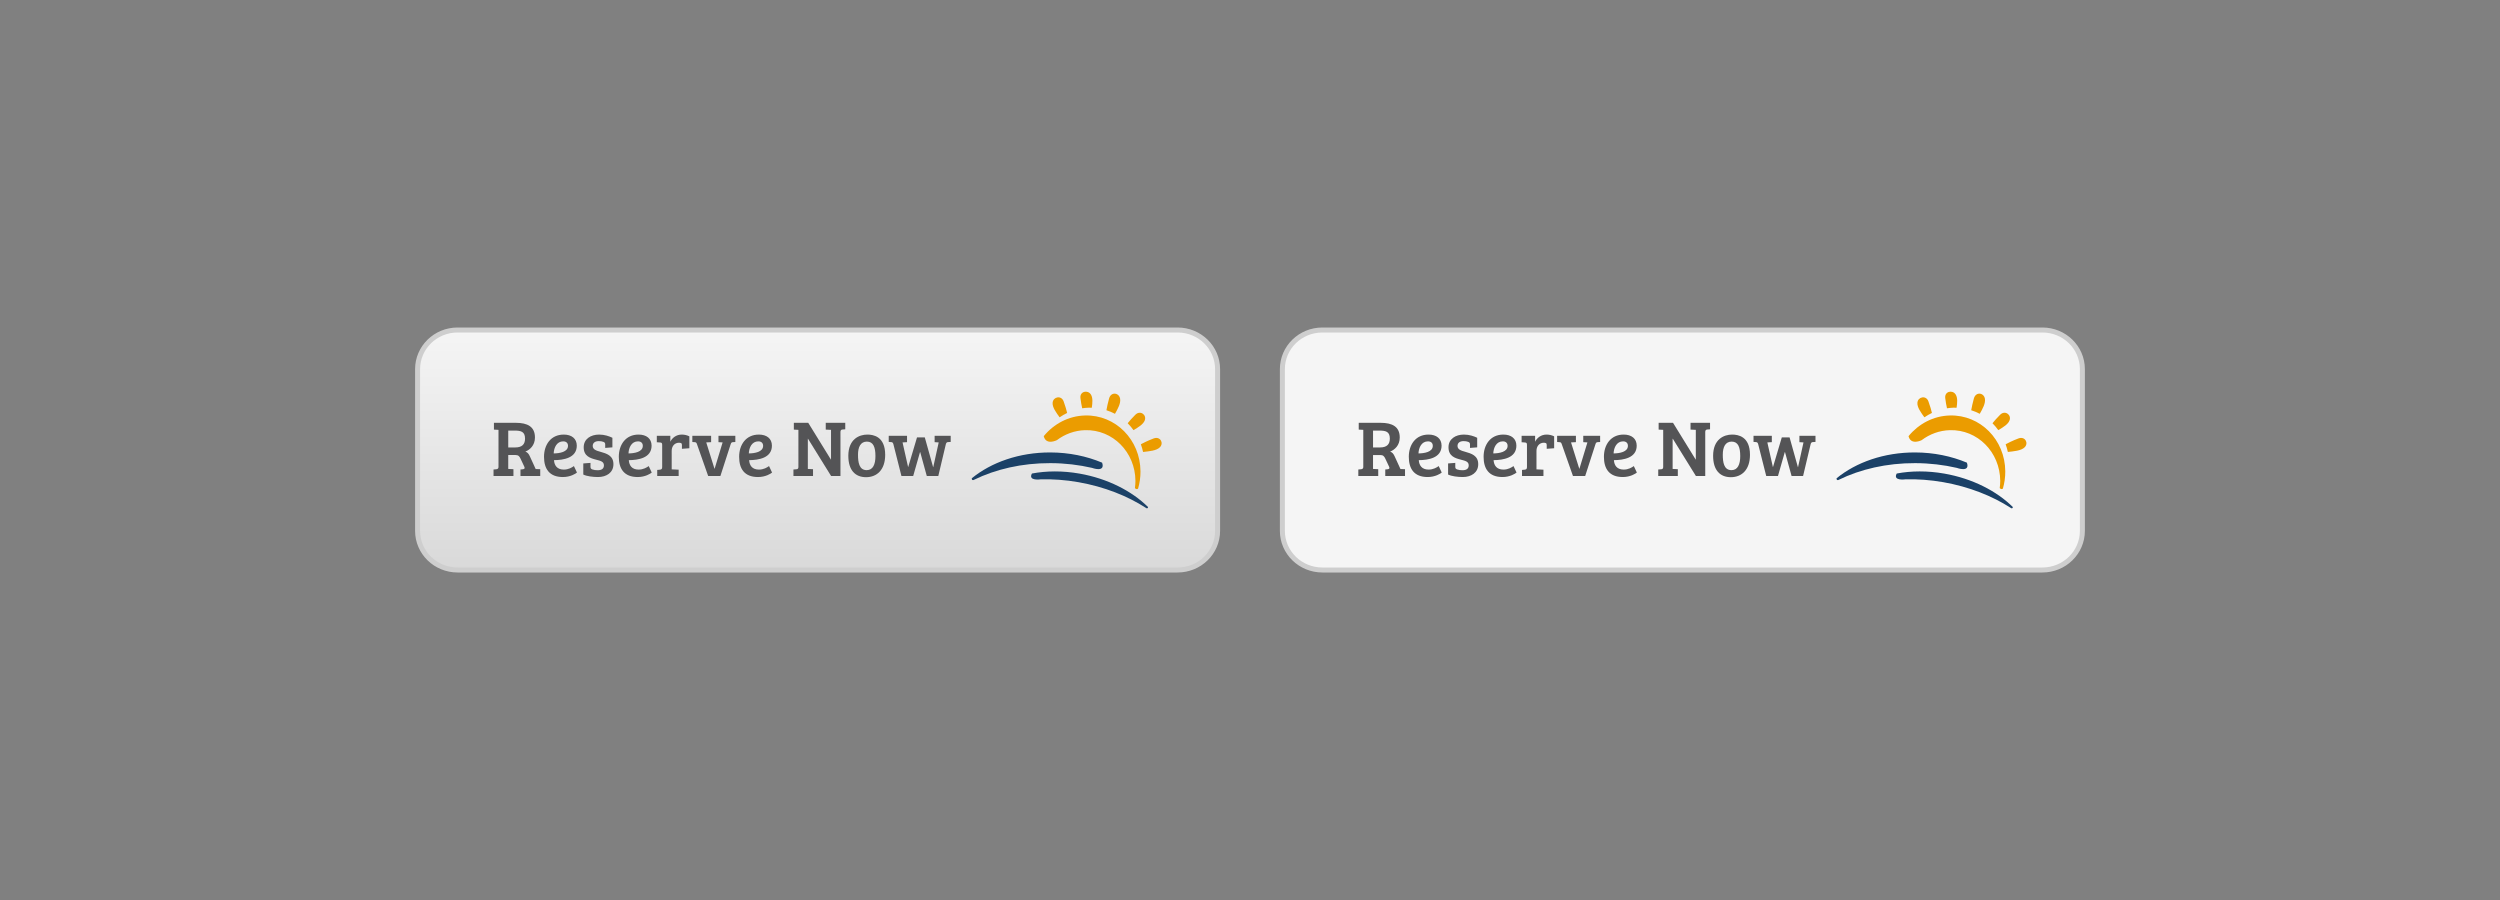 <?xml version="1.0" encoding="utf-8"?>
<!-- Generator: Adobe Illustrator 16.0.4, SVG Export Plug-In . SVG Version: 6.00 Build 0)  -->
<!DOCTYPE svg PUBLIC "-//W3C//DTD SVG 1.1//EN" "http://www.w3.org/Graphics/SVG/1.1/DTD/svg11.dtd">
<svg version="1.1" id="Layer_1" xmlns="http://www.w3.org/2000/svg" xmlns:xlink="http://www.w3.org/1999/xlink" x="0px" y="0px"
	 width="500px" height="180px" viewBox="0 0 500 180" enable-background="new 0 0 500 180" xml:space="preserve">
<rect x="0" y="0" width="500" height="180" fill="#808080" stroke="none"/>
<g>
	<linearGradient id="SVGID_1_" gradientUnits="userSpaceOnUse" x1="163.518" y1="66" x2="163.518" y2="114.001">
		<stop  offset="0" style="stop-color:#F5F5F5"/>
		<stop  offset="1" style="stop-color:#D9D9D9"/>
	</linearGradient>
	<path fill="url(#SVGID_1_)" stroke="#CECECE" stroke-miterlimit="10" d="M243.518,106.177c0,4.32-3.582,7.823-8,7.823h-144
		c-4.418,0-8-3.503-8-7.823V73.825c0-4.32,3.582-7.825,8-7.825h144c4.418,0,8,3.505,8,7.825V106.177z"/>
	<g>
		<path fill="#1B4167" d="M220.42,92.531c-3.066-1.286-6.594-2.036-10.352-2.042c-6.219-0.018-11.812,1.977-15.711,5.167
			c0,0-0.055,0.445,0.332,0.354l0.117-0.053c4.285-2.104,9.557-3.346,15.262-3.33c2.918,0.005,5.719,0.346,8.332,0.947
			C218.4,93.575,221.129,94.591,220.42,92.531z"/>
		<path fill="#1B4167" d="M229.605,101.406c-3.211-3.192-8.07-5.692-13.68-6.683c-3.396-0.596-6.646-0.564-9.537-0.018
			c-0.838,1.536,1.723,1.164,1.723,1.164c2.418-0.068,4.977,0.111,7.609,0.572c5.145,0.909,9.789,2.756,13.457,5.131l0.098,0.064
			C229.613,101.773,229.605,101.406,229.605,101.406z"/>
		<path fill="#EB9C00" d="M212.721,80.263c-0.473-1.263-2.076-0.911-2.195,0.253c-0.098,0.942,0.742,2.028,1.393,2.945
			c0.479-0.331,0.984-0.62,1.51-0.87C213.307,82.055,213.057,81.177,212.721,80.263z"/>
		<path fill="#EB9C00" d="M218.361,81.55c0.137-0.959,0.242-1.987-0.188-2.654c-0.641-0.992-2.242-0.622-2.086,0.711
			c0.094,0.781,0.23,1.516,0.352,2.05c0.434-0.065,0.875-0.109,1.322-0.122C217.967,81.528,218.162,81.544,218.361,81.55z"/>
		<path fill="#EB9C00" d="M224.029,79.773c-0.189-1.247-1.812-1.492-2.211-0.083c-0.25,0.896-0.43,1.76-0.533,2.359
			c0.594,0.188,1.164,0.422,1.709,0.713C223.551,81.786,224.168,80.685,224.029,79.773z"/>
		<path fill="#EB9C00" d="M226.697,86.023c0.926-0.539,1.977-1.156,2.266-1.974c0.391-1.104-0.92-2.065-1.889-1.102
			c-0.635,0.63-1.182,1.258-1.537,1.7C225.959,85.07,226.342,85.536,226.697,86.023z"/>
		<path fill="#EB9C00" d="M230.74,87.685c-1.143,0.433-2.168,0.936-2.57,1.167c0.18,0.497,0.334,1.011,0.443,1.542
			c1.166-0.144,2.666-0.225,3.373-0.948C232.816,88.599,232.037,87.2,230.74,87.685z"/>
		<path fill="#EB9C00" d="M208.748,87.234c2.006-2.453,4.949-4.05,8.258-4.138c6.092-0.164,11.053,4.838,11.092,11.182
			c0.006,1.203-0.166,2.359-0.484,3.453c0,0-0.318,0.253-0.627-0.125c0.059-0.469,0.102-0.942,0.102-1.432
			c-0.039-5.748-4.539-10.292-10.062-10.141c-2.109,0.055-4.055,0.794-5.656,2C211.369,88.034,209.221,89.138,208.748,87.234z"/>
	</g>
	<g>
		<path fill="#545456" d="M98.707,93.901l0.527-0.047c0.273-0.031,0.465-0.128,0.465-0.448v-7.435l-0.912-0.05v-1.359h4.365
			c2.352,0,3.838,0.769,3.838,2.943c0,1.599-1.039,2.463-1.918,2.814c0.432,0.159,0.67,0.433,0.912,0.975l1.15,2.513l0.912,0.031
			v1.359h-3.951v-1.297l0.463-0.047c0.369-0.047,0.449-0.192,0.305-0.513l-0.752-1.6c-0.225-0.494-0.447-0.734-1.006-0.734h-1.457
			v2.781l1.041,0.05v1.359h-3.982V93.901z M103.041,89.49c1.359,0,1.967-0.625,1.967-1.761c0-1.44-0.832-1.614-2.191-1.614h-1.168
			v3.375H103.041z"/>
		<path fill="#545456" d="M115.357,89.136c0,2.464-2.67,2.88-4.557,2.896c0.064,1.039,0.607,1.886,1.967,1.886
			c0.943,0,1.631-0.43,2.016-0.703l0.607,1.297c-0.256,0.224-1.311,0.896-2.814,0.896c-2.719,0-3.773-1.664-3.773-4.047
			c0-2.367,1.326-4.445,3.949-4.445C114.318,86.914,115.357,87.714,115.357,89.136z M112.639,88.273
			c-1.277,0-1.854,1.232-1.902,2.414c1.184-0.016,2.863-0.286,2.863-1.518C113.6,88.578,113.217,88.273,112.639,88.273z"/>
		<path fill="#545456" d="M119.744,88.225c-0.688,0-1.199,0.32-1.199,0.961c0,0.734,0.768,0.958,1.52,1.166
			c1.246,0.352,2.621,0.753,2.621,2.495c0,1.664-1.375,2.56-3.086,2.56c-1.008,0-2.27-0.161-2.941-0.497v-2.222l1.439-0.111v0.766
			c0,0.305,0.08,0.432,0.367,0.544c0.303,0.112,0.672,0.161,1.057,0.161c0.799,0,1.262-0.305,1.262-0.977
			c0-0.768-0.703-0.911-1.566-1.135c-1.184-0.305-2.479-0.703-2.479-2.479c0-1.661,1.408-2.542,3.086-2.542
			c1.088,0,2.031,0.336,2.654,0.641v1.917l-1.439,0.112v-0.672c0-0.303-0.08-0.43-0.367-0.542
			C120.369,88.258,120.127,88.225,119.744,88.225z"/>
		<path fill="#545456" d="M130.318,89.136c0,2.464-2.67,2.88-4.557,2.896c0.064,1.039,0.607,1.886,1.967,1.886
			c0.943,0,1.631-0.43,2.016-0.703l0.605,1.297c-0.254,0.224-1.311,0.896-2.812,0.896c-2.719,0-3.775-1.664-3.775-4.047
			c0-2.367,1.328-4.445,3.951-4.445C129.279,86.914,130.318,87.714,130.318,89.136z M127.6,88.273c-1.279,0-1.855,1.232-1.902,2.414
			c1.184-0.016,2.863-0.286,2.863-1.518C128.561,88.578,128.176,88.273,127.6,88.273z"/>
		<path fill="#545456" d="M132.434,88.977c0-0.352-0.096-0.463-0.4-0.479l-0.672-0.05v-1.294h2.703v1.2
			c0.367-0.8,1.215-1.44,2.27-1.44c0.529,0,1.008,0.097,1.535,0.352v2.383l-1.486,0.112v-0.737c0-0.189-0.031-0.333-0.16-0.398
			c-0.143-0.064-0.256-0.08-0.432-0.08c-0.863,0-1.455,0.688-1.455,1.614v3.711l1.393,0.065v1.263h-4.287v-1.216l0.529-0.047
			c0.303-0.034,0.463-0.128,0.463-0.529V88.977z"/>
		<path fill="#545456" d="M147.068,87.154v1.247l-0.496,0.031c-0.207,0.016-0.336,0.081-0.43,0.386l-2.062,6.38h-2.447l-2.24-6.364
			c-0.096-0.289-0.176-0.386-0.463-0.401l-0.463-0.031v-1.247h3.758v1.278l-0.977,0.05l1.648,5.26h0.031l1.598-5.26l-0.83-0.05
			v-1.278H147.068z"/>
		<path fill="#545456" d="M154.383,89.136c0,2.464-2.67,2.88-4.557,2.896c0.062,1.039,0.605,1.886,1.965,1.886
			c0.945,0,1.633-0.43,2.016-0.703l0.607,1.297c-0.256,0.224-1.311,0.896-2.814,0.896c-2.719,0-3.773-1.664-3.773-4.047
			c0-2.367,1.328-4.445,3.949-4.445C153.342,86.914,154.383,87.714,154.383,89.136z M151.664,88.273
			c-1.279,0-1.855,1.232-1.904,2.414c1.184-0.016,2.863-0.286,2.863-1.518C152.623,88.578,152.24,88.273,151.664,88.273z"/>
		<path fill="#545456" d="M158.689,93.901l0.576-0.047c0.271-0.016,0.416-0.128,0.416-0.448v-7.435l-0.912-0.05v-1.359h2.879
			l4.525,7.342h0.031v-5.933l-1.055-0.05v-1.359h3.902v1.297l-0.576,0.047c-0.24,0.016-0.385,0.159-0.385,0.495v8.797h-1.871
			l-4.621-7.453h-0.031v6.044l1.039,0.05v1.359h-3.918V93.901z"/>
		<path fill="#545456" d="M173.471,86.914c1.184,0,3.566,0.367,3.566,4.045c0,3.07-1.711,4.479-3.822,4.479
			c-2.141,0-3.549-1.375-3.549-4.271C169.666,87.842,171.824,86.914,173.471,86.914z M175.088,91.217
			c0-1.792-0.434-2.896-1.711-2.896c-1.266,0-1.777,1.089-1.777,2.623c0,1.486,0.209,3.086,1.742,3.086
			C174.59,94.029,175.088,92.878,175.088,91.217z"/>
		<path fill="#545456" d="M184.957,87.475l1.664,5.947h0.031l1.088-4.939l-0.816-0.05v-1.278h3.215v1.231l-0.527,0.031
			c-0.209,0.016-0.336,0.081-0.434,0.383l-1.518,6.398h-2.303l-1.312-4.766h-0.047l-1.359,4.766h-2.352l-1.613-6.38
			c-0.098-0.289-0.178-0.386-0.465-0.401l-0.463-0.031v-1.231h3.662v1.278l-0.896,0.05l1.104,4.908h0.031l1.758-5.916H184.957z"/>
	</g>
</g>
<g>
	<path fill="#F5F5F5" stroke="#CECECE" stroke-miterlimit="10" d="M416.476,106.176c0,4.32-3.582,7.824-8,7.824h-144
		c-4.418,0-8-3.504-8-7.824V73.824c0-4.32,3.582-7.824,8-7.824h144c4.418,0,8,3.504,8,7.824V106.176z"/>
	<g>
		<path fill="#1B4167" d="M393.378,92.531c-3.066-1.287-6.594-2.037-10.352-2.043c-6.219-0.018-11.812,1.977-15.711,5.168
			c0,0-0.055,0.445,0.332,0.354l0.117-0.053c4.285-2.104,9.557-3.346,15.262-3.33c2.918,0.006,5.719,0.346,8.332,0.947
			C391.358,93.574,394.087,94.59,393.378,92.531z"/>
		<path fill="#1B4167" d="M402.563,101.406c-3.211-3.193-8.07-5.693-13.68-6.684c-3.396-0.596-6.646-0.564-9.537-0.018
			c-0.838,1.537,1.723,1.164,1.723,1.164c2.418-0.068,4.977,0.111,7.609,0.572c5.145,0.91,9.789,2.756,13.457,5.131l0.098,0.064
			C402.571,101.773,402.563,101.406,402.563,101.406z"/>
		<path fill="#EB9C00" d="M385.679,80.262c-0.473-1.262-2.076-0.91-2.195,0.254c-0.098,0.941,0.742,2.027,1.393,2.945
			c0.479-0.332,0.984-0.621,1.51-0.871C386.265,82.055,386.015,81.176,385.679,80.262z"/>
		<path fill="#EB9C00" d="M391.319,81.549c0.137-0.959,0.242-1.986-0.188-2.654c-0.641-0.992-2.242-0.621-2.086,0.711
			c0.094,0.781,0.23,1.516,0.352,2.051c0.434-0.066,0.875-0.109,1.322-0.123C390.925,81.527,391.12,81.543,391.319,81.549z"/>
		<path fill="#EB9C00" d="M396.987,79.773c-0.189-1.248-1.812-1.492-2.211-0.084c-0.25,0.896-0.43,1.76-0.533,2.359
			c0.594,0.188,1.164,0.422,1.709,0.713C396.509,81.785,397.126,80.684,396.987,79.773z"/>
		<path fill="#EB9C00" d="M399.655,86.023c0.926-0.539,1.977-1.156,2.266-1.975c0.391-1.104-0.92-2.064-1.889-1.102
			c-0.635,0.631-1.182,1.258-1.537,1.701C398.917,85.07,399.3,85.535,399.655,86.023z"/>
		<path fill="#EB9C00" d="M403.698,87.684c-1.143,0.434-2.168,0.936-2.57,1.168c0.18,0.496,0.334,1.01,0.443,1.541
			c1.166-0.143,2.666-0.225,3.373-0.947C405.774,88.598,404.995,87.199,403.698,87.684z"/>
		<path fill="#EB9C00" d="M381.706,87.234c2.006-2.453,4.949-4.051,8.258-4.139c6.092-0.164,11.053,4.838,11.092,11.182
			c0.006,1.203-0.166,2.359-0.484,3.453c0,0-0.318,0.254-0.627-0.125c0.059-0.469,0.102-0.941,0.102-1.432
			c-0.039-5.748-4.539-10.291-10.062-10.141c-2.109,0.055-4.055,0.795-5.656,2C384.327,88.033,382.179,89.137,381.706,87.234z"/>
	</g>
	<g>
		<path fill="#545456" d="M271.665,93.9l0.527-0.047c0.273-0.031,0.465-0.127,0.465-0.447v-7.436l-0.912-0.049v-1.359h4.365
			c2.352,0,3.838,0.768,3.838,2.943c0,1.598-1.039,2.463-1.918,2.814c0.432,0.158,0.67,0.432,0.912,0.975l1.15,2.512l0.912,0.031
			v1.359h-3.951V93.9l0.463-0.047c0.369-0.047,0.449-0.191,0.305-0.512l-0.752-1.6c-0.225-0.494-0.447-0.734-1.006-0.734h-1.457
			v2.781l1.041,0.049v1.359h-3.982V93.9z M275.999,89.49c1.359,0,1.967-0.625,1.967-1.762c0-1.439-0.832-1.613-2.191-1.613h-1.168
			v3.375H275.999z"/>
		<path fill="#545456" d="M288.315,89.135c0,2.465-2.67,2.881-4.557,2.896c0.064,1.039,0.607,1.885,1.967,1.885
			c0.943,0,1.631-0.43,2.016-0.703l0.607,1.297c-0.256,0.225-1.311,0.896-2.814,0.896c-2.719,0-3.773-1.664-3.773-4.047
			c0-2.367,1.326-4.445,3.949-4.445C287.276,86.914,288.315,87.713,288.315,89.135z M285.597,88.273
			c-1.277,0-1.854,1.232-1.902,2.414c1.184-0.016,2.863-0.287,2.863-1.518C286.558,88.578,286.175,88.273,285.597,88.273z"/>
		<path fill="#545456" d="M292.702,88.225c-0.688,0-1.199,0.32-1.199,0.961c0,0.734,0.768,0.957,1.52,1.166
			c1.246,0.352,2.621,0.752,2.621,2.494c0,1.664-1.375,2.561-3.086,2.561c-1.008,0-2.27-0.162-2.941-0.498v-2.221l1.439-0.111v0.766
			c0,0.305,0.08,0.432,0.367,0.543c0.303,0.113,0.672,0.162,1.057,0.162c0.799,0,1.262-0.305,1.262-0.977
			c0-0.768-0.703-0.912-1.566-1.135c-1.184-0.305-2.479-0.703-2.479-2.48c0-1.66,1.408-2.541,3.086-2.541
			c1.088,0,2.031,0.336,2.654,0.641v1.916l-1.439,0.113v-0.672c0-0.303-0.08-0.43-0.367-0.543
			C293.327,88.258,293.085,88.225,292.702,88.225z"/>
		<path fill="#545456" d="M303.276,89.135c0,2.465-2.67,2.881-4.557,2.896c0.064,1.039,0.607,1.885,1.967,1.885
			c0.943,0,1.631-0.43,2.016-0.703l0.605,1.297c-0.254,0.225-1.311,0.896-2.812,0.896c-2.719,0-3.775-1.664-3.775-4.047
			c0-2.367,1.328-4.445,3.951-4.445C302.237,86.914,303.276,87.713,303.276,89.135z M300.558,88.273
			c-1.279,0-1.855,1.232-1.902,2.414c1.184-0.016,2.863-0.287,2.863-1.518C301.519,88.578,301.134,88.273,300.558,88.273z"/>
		<path fill="#545456" d="M305.392,88.977c0-0.352-0.096-0.463-0.4-0.479l-0.672-0.051v-1.293h2.703v1.199
			c0.367-0.799,1.215-1.439,2.27-1.439c0.529,0,1.008,0.096,1.535,0.352v2.383l-1.486,0.111v-0.736c0-0.189-0.031-0.334-0.16-0.398
			c-0.143-0.064-0.256-0.08-0.432-0.08c-0.863,0-1.455,0.688-1.455,1.613v3.711l1.393,0.066v1.262h-4.287v-1.215l0.529-0.047
			c0.303-0.035,0.463-0.129,0.463-0.529V88.977z"/>
		<path fill="#545456" d="M320.026,87.154V88.4l-0.496,0.031c-0.207,0.016-0.336,0.082-0.43,0.387l-2.062,6.379h-2.447l-2.24-6.363
			c-0.096-0.289-0.176-0.387-0.463-0.402l-0.463-0.031v-1.246h3.758v1.277l-0.977,0.051l1.648,5.26h0.031l1.598-5.26l-0.83-0.051
			v-1.277H320.026z"/>
		<path fill="#545456" d="M327.341,89.135c0,2.465-2.67,2.881-4.557,2.896c0.062,1.039,0.605,1.885,1.965,1.885
			c0.945,0,1.633-0.43,2.016-0.703l0.607,1.297c-0.256,0.225-1.311,0.896-2.814,0.896c-2.719,0-3.773-1.664-3.773-4.047
			c0-2.367,1.328-4.445,3.949-4.445C326.3,86.914,327.341,87.713,327.341,89.135z M324.622,88.273c-1.279,0-1.855,1.232-1.904,2.414
			c1.184-0.016,2.863-0.287,2.863-1.518C325.581,88.578,325.198,88.273,324.622,88.273z"/>
		<path fill="#545456" d="M331.647,93.9l0.576-0.047c0.271-0.016,0.416-0.127,0.416-0.447v-7.436l-0.912-0.049v-1.359h2.879
			l4.525,7.342h0.031v-5.934l-1.055-0.049v-1.359h3.902v1.297l-0.576,0.047c-0.24,0.016-0.385,0.158-0.385,0.494v8.797h-1.871
			l-4.621-7.453h-0.031v6.045l1.039,0.049v1.359h-3.918V93.9z"/>
		<path fill="#545456" d="M346.429,86.914c1.184,0,3.566,0.367,3.566,4.045c0,3.07-1.711,4.479-3.822,4.479
			c-2.141,0-3.549-1.375-3.549-4.271C342.624,87.842,344.782,86.914,346.429,86.914z M348.046,91.217
			c0-1.793-0.434-2.896-1.711-2.896c-1.266,0-1.777,1.088-1.777,2.623c0,1.486,0.209,3.086,1.742,3.086
			C347.548,94.029,348.046,92.877,348.046,91.217z"/>
		<path fill="#545456" d="M357.915,87.475l1.664,5.947h0.031l1.088-4.939l-0.816-0.051v-1.277h3.215v1.23l-0.527,0.031
			c-0.209,0.016-0.336,0.082-0.434,0.383l-1.518,6.398h-2.303l-1.312-4.766h-0.047l-1.359,4.766h-2.352l-1.613-6.379
			c-0.098-0.289-0.178-0.387-0.465-0.402l-0.463-0.031v-1.23h3.662v1.277l-0.896,0.051l1.104,4.908h0.031l1.758-5.916H357.915z"/>
	</g>
</g>
</svg>
